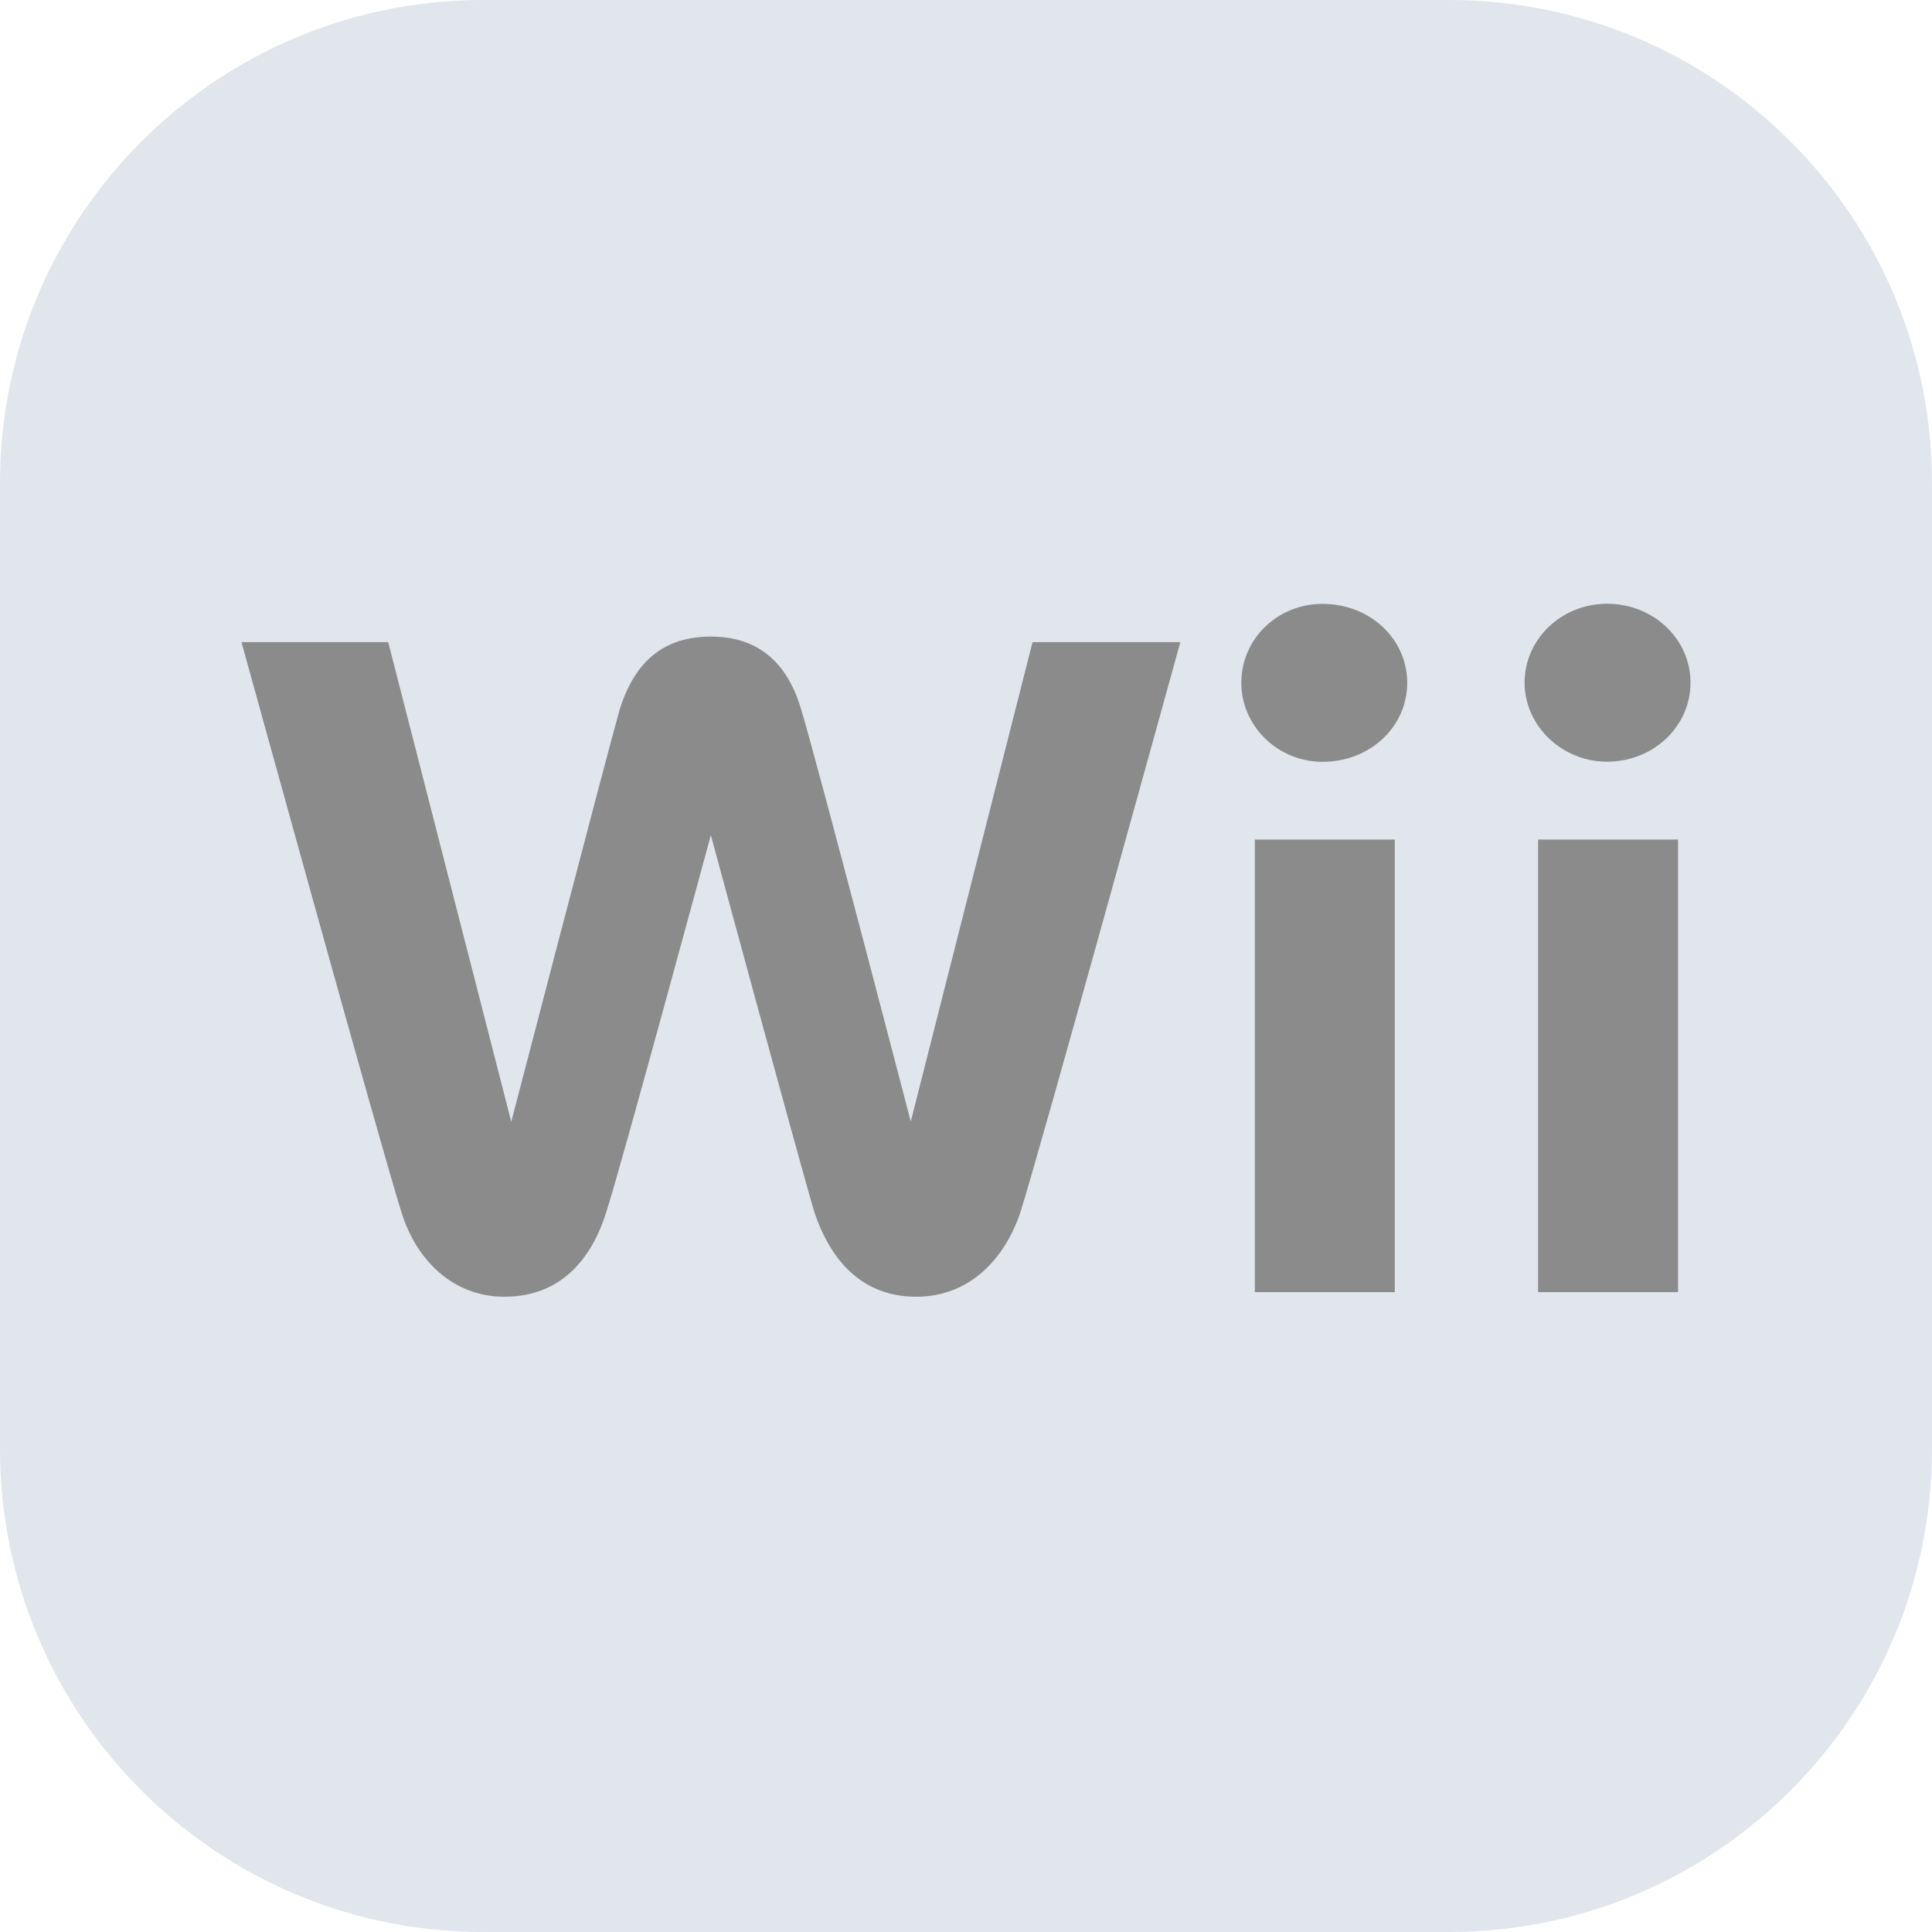 <svg height="160" viewBox="0 0 16 16" width="160" xmlns="http://www.w3.org/2000/svg"><path d="m0 4c0-2.209 1.791-4 4-4h8c2.209 0 4 1.791 4 4v8c0 2.209-1.791 4-4 4h-8c-2.209 0-4-1.791-4-4z" fill="#e1e5ec"/><path clip-rule="evenodd" d="m12.626 5.654c0 .355.308.654.682.654.383 0 .692-.29.692-.654 0-.364-.308-.654-.692-.654-.374 0-.682.29-.682.654zm-5.084 3.636 1.009-3.972h1.224s-1.168 4.234-1.327 4.729c-.131.383-.421.692-.86.692-.495 0-.729-.364-.841-.692-.103-.336-.86-3.131-.86-3.131s-.757 2.794-.869 3.131c-.103.327-.336.692-.841.692-.43 0-.729-.308-.85-.692-.159-.495-1.327-4.729-1.327-4.729h1.215l1.019 3.972s.776-2.981.897-3.411c.131-.421.383-.607.757-.607.364 0 .626.187.748.607.131.43.907 3.411.907 3.411zm4.009 1.411v-3.748h-1.159v3.748zm2.346 0v-3.748h-1.159v3.748zm-2.944-4.392c-.374 0-.673-.299-.673-.654 0-.364.299-.654.673-.654.393 0 .701.29.701.654 0 .364-.308.654-.701.654z" fill="#8b8b8b" fill-rule="evenodd"/></svg>